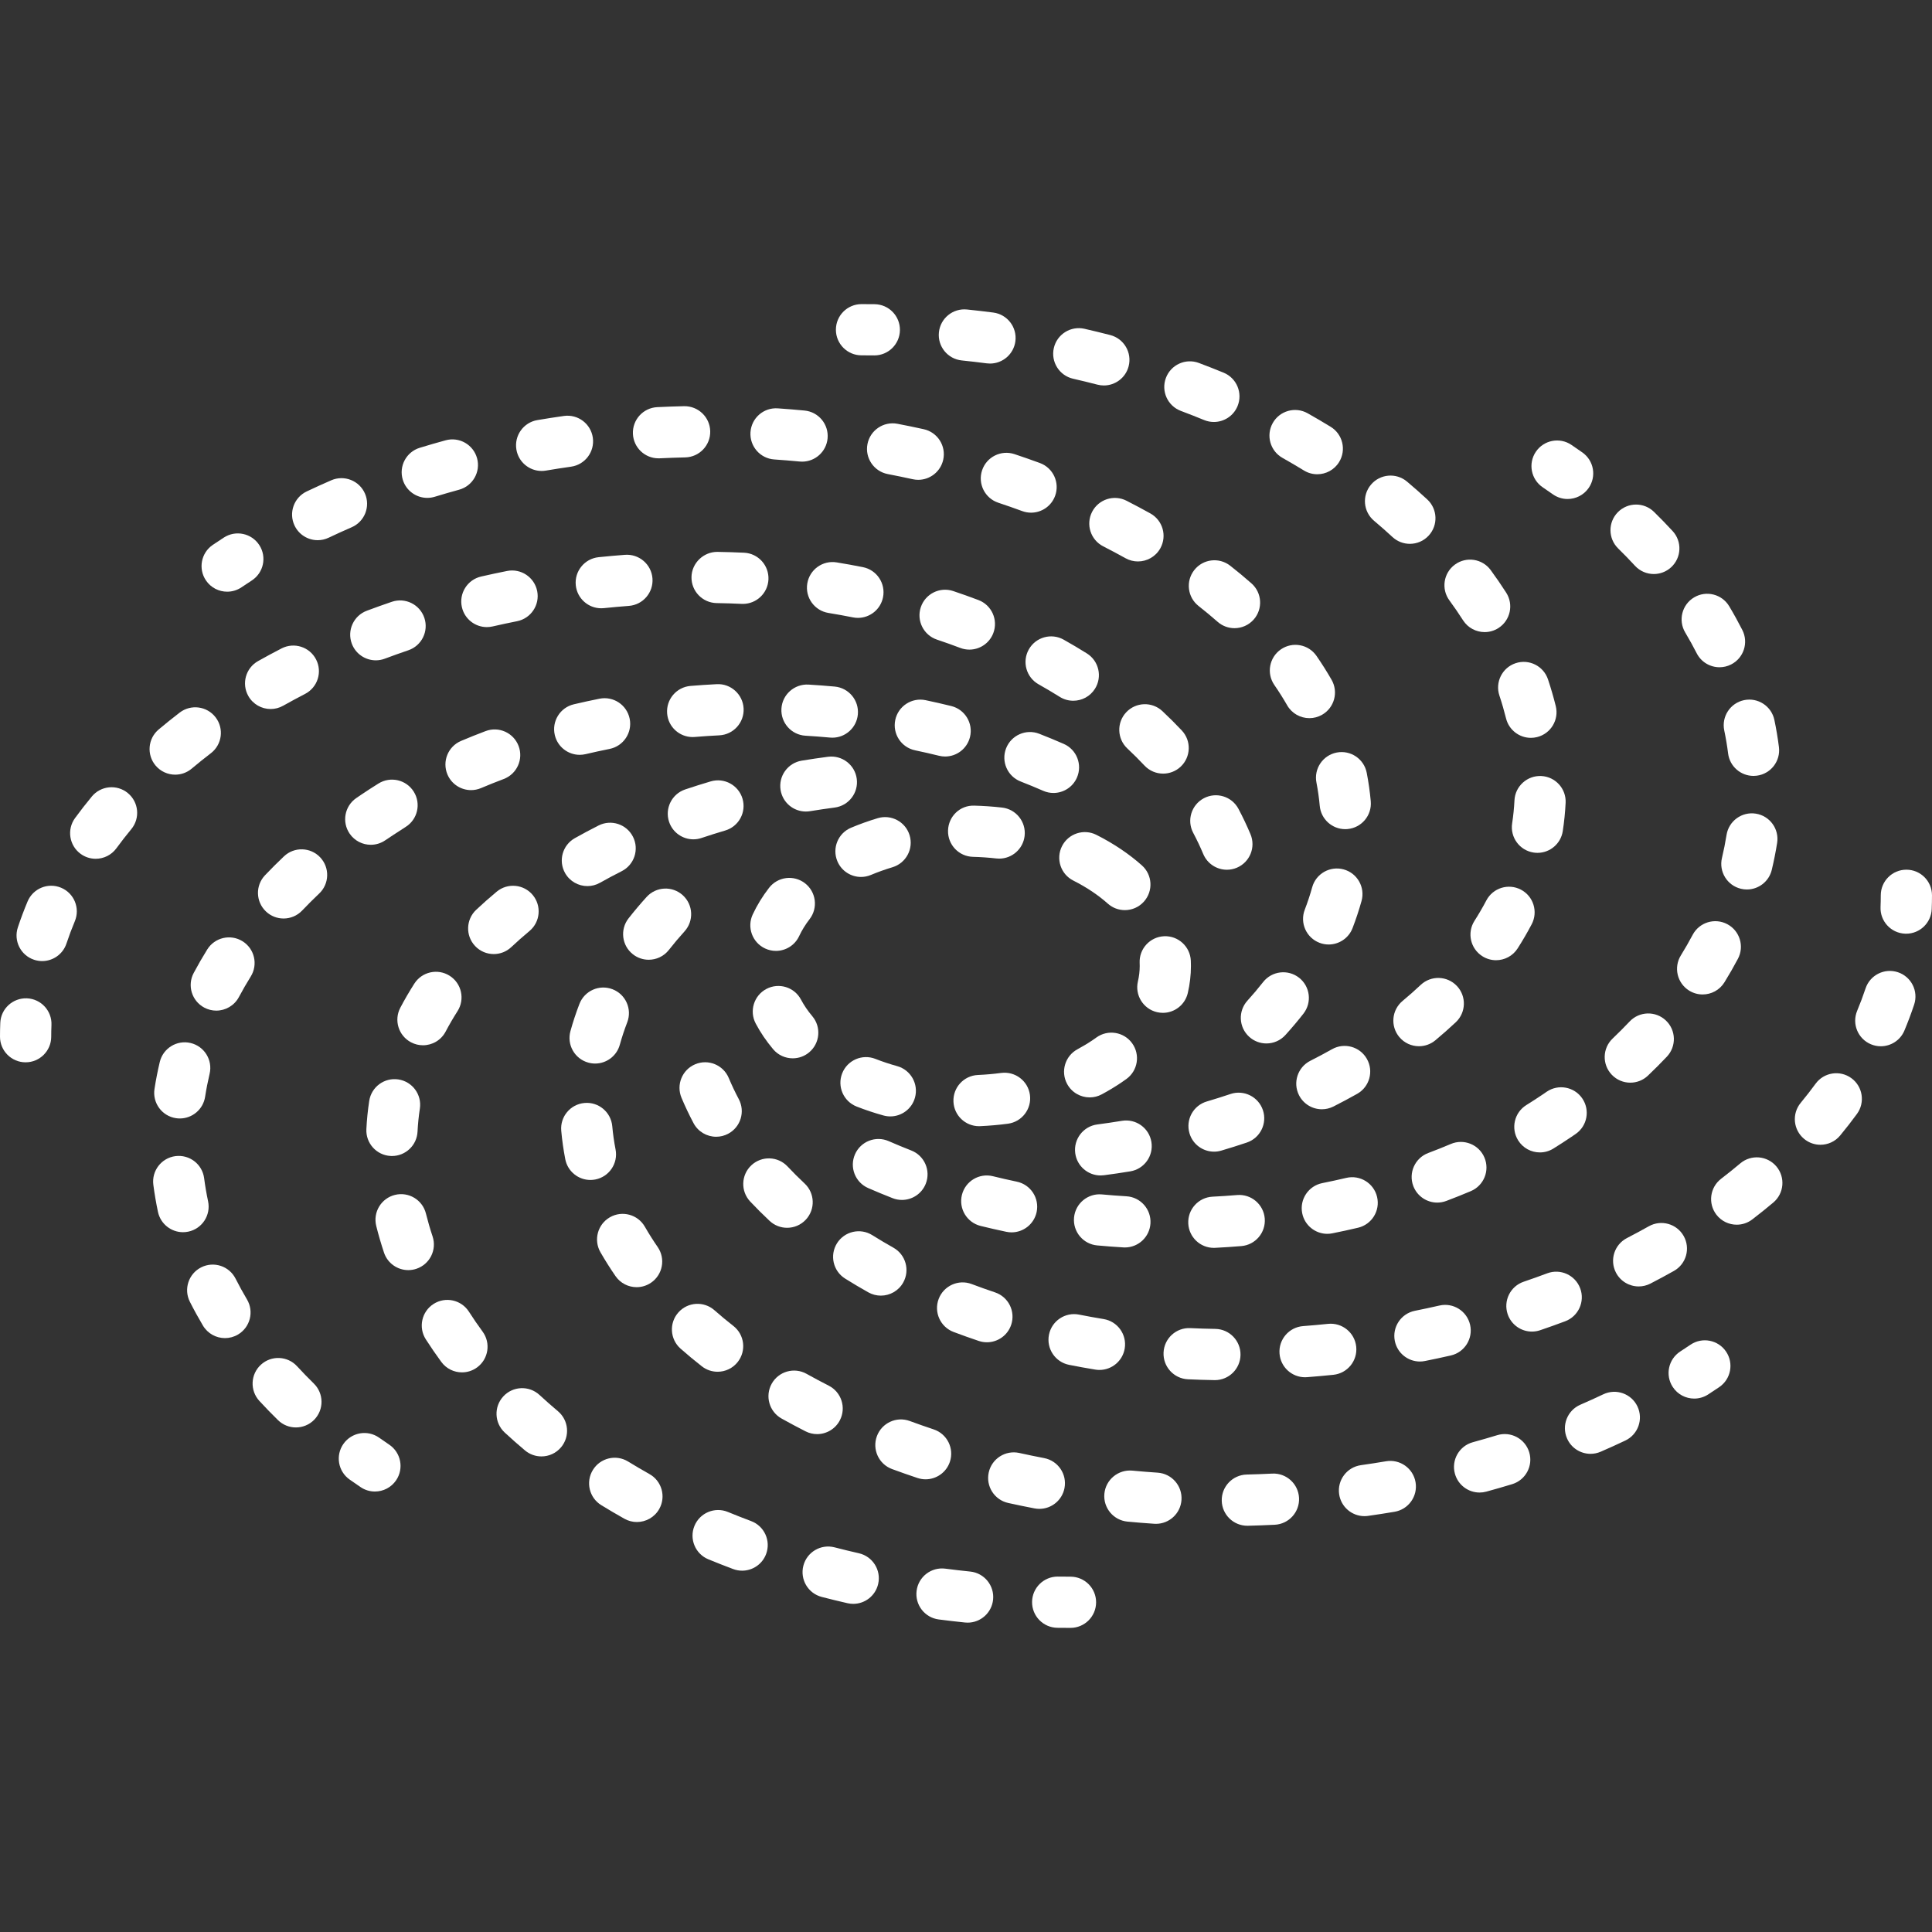 <?xml version="1.0" encoding="iso-8859-1"?>
<!-- Generator: Adobe Illustrator 18.0.0, SVG Export Plug-In . SVG Version: 6.00 Build 0)  -->
<!DOCTYPE svg PUBLIC "-//W3C//DTD SVG 1.1//EN" "http://www.w3.org/Graphics/SVG/1.1/DTD/svg11.dtd">
<svg xmlns="http://www.w3.org/2000/svg" xmlns:xlink="http://www.w3.org/1999/xlink" version="1.1" id="Capa_1" x="0px" y="0px" viewBox="0 0 361.768 361.768" style="enable-background:new 0 0 361.768 361.768;" xml:space="preserve" width="512px" height="512px">
<rect x="0" y="0" width="361.768" height="361.768" fill="#333333" stroke="none"/>
<g>
	<path d="M356.927,174.836c-0.066,0-0.131-0.001-0.197-0.004c-2.646-0.107-4.705-2.339-4.598-4.985   c0.029-0.731,0.044-1.465,0.044-2.202c0-2.648,2.147-4.795,4.795-4.795c2.648,0,4.795,2.147,4.795,4.795   c0,0.866-0.018,1.729-0.053,2.589C361.611,172.815,359.486,174.836,356.927,174.836z" fill="#FFFFFF"/>
	<path d="M227.493,258.429c-0.026,0-0.051,0-0.076-0.001c-1.669-0.026-3.328-0.078-4.977-0.156   c-2.645-0.125-4.688-2.371-4.564-5.017c0.125-2.645,2.362-4.692,5.017-4.564c1.548,0.073,3.105,0.122,4.672,0.146   c2.648,0.041,4.761,2.221,4.72,4.869C232.245,256.331,230.106,258.429,227.493,258.429z M244.368,257.891   c-2.483,0-4.584-1.914-4.776-4.431c-0.201-2.641,1.776-4.945,4.417-5.146c1.569-0.12,3.129-0.26,4.68-0.421   c2.624-0.268,4.99,1.643,5.263,4.277c0.272,2.635-1.643,4.991-4.277,5.263c-1.636,0.169-3.281,0.317-4.936,0.443   C244.614,257.887,244.49,257.891,244.368,257.891z M205.878,256.522c-0.258,0-0.518-0.02-0.78-0.064   c-1.646-0.269-3.299-0.568-4.911-0.89c-2.597-0.517-4.284-3.042-3.767-5.639c0.516-2.598,3.047-4.284,5.639-3.767   c1.506,0.3,3.05,0.579,4.588,0.831c2.614,0.427,4.386,2.893,3.958,5.507C210.219,254.852,208.185,256.522,205.878,256.522z    M265.877,254.945c-2.24,0-4.243-1.579-4.698-3.86c-0.517-2.597,1.169-5.122,3.766-5.64c1.542-0.307,3.071-0.635,4.587-0.982   c2.581-0.594,5.154,1.023,5.744,3.604c0.591,2.582-1.023,5.154-3.604,5.744c-1.604,0.368-3.222,0.714-4.854,1.039   C266.502,254.915,266.187,254.945,265.877,254.945z M184.799,251.342c-0.505,0-1.019-0.08-1.524-0.249   c-1.585-0.532-3.174-1.098-4.722-1.684c-2.477-0.938-3.724-3.707-2.786-6.183c0.938-2.477,3.71-3.725,6.183-2.786   c1.432,0.543,2.903,1.067,4.371,1.559c2.511,0.841,3.865,3.559,3.024,6.07C188.674,250.074,186.804,251.342,184.799,251.342z    M286.854,249.339c-1.997,0-3.861-1.257-4.54-3.252c-0.852-2.508,0.489-5.232,2.996-6.084c1.487-0.505,2.956-1.03,4.406-1.574   c2.48-0.93,5.244,0.327,6.174,2.806c0.93,2.48-0.326,5.244-2.806,6.174c-1.543,0.579-3.105,1.137-4.686,1.675   C287.887,249.256,287.366,249.339,286.854,249.339z M164.939,242.607c-0.796,0-1.602-0.198-2.344-0.615   c-1.478-0.83-2.942-1.698-4.349-2.58c-2.244-1.407-2.923-4.366-1.517-6.61c1.406-2.244,4.366-2.923,6.61-1.517   c1.278,0.801,2.608,1.59,3.952,2.345c2.309,1.297,3.13,4.22,1.833,6.529C168.245,241.726,166.616,242.607,164.939,242.607z    M306.848,240.886c-1.738,0-3.415-0.948-4.266-2.598c-1.215-2.354-0.29-5.246,2.063-6.46c1.386-0.715,2.764-1.458,4.096-2.207   c2.307-1.299,5.232-0.482,6.531,1.827c1.299,2.308,0.481,5.232-1.827,6.531c-1.433,0.807-2.915,1.605-4.403,2.373   C308.339,240.714,307.588,240.886,306.848,240.886z M147.386,229.905c-1.174,0-2.351-0.429-3.276-1.295   c-1.261-1.181-2.484-2.401-3.635-3.625c-1.813-1.93-1.719-4.965,0.212-6.779c1.931-1.813,4.966-1.717,6.779,0.212   c1.01,1.076,2.087,2.15,3.199,3.191c1.934,1.811,2.033,4.845,0.223,6.778C149.943,229.395,148.666,229.905,147.386,229.905z    M325.204,229.325c-1.44,0-2.864-0.646-3.808-1.876c-1.612-2.102-1.216-5.112,0.885-6.724c1.232-0.945,2.442-1.917,3.595-2.888   c2.027-1.703,5.052-1.444,6.757,0.582c1.705,2.027,1.444,5.052-0.582,6.757c-1.264,1.063-2.586,2.125-3.931,3.157   C327.249,229.002,326.222,229.325,325.204,229.325z M340.876,214.359c-1.075,0-2.157-0.36-3.052-1.099   c-2.042-1.686-2.329-4.709-0.642-6.751c0.973-1.178,1.912-2.384,2.79-3.584c1.565-2.137,4.564-2.601,6.702-1.038   c2.137,1.564,2.602,4.565,1.038,6.702c-0.989,1.35-2.044,2.706-3.137,4.029C343.627,213.766,342.257,214.359,340.876,214.359z    M134.104,212.857c-1.719,0-3.381-0.927-4.242-2.551c-0.823-1.554-1.581-3.15-2.25-4.744c-1.026-2.442,0.122-5.253,2.564-6.279   c2.442-1.026,5.253,0.122,6.279,2.564c0.559,1.331,1.192,2.666,1.883,3.968c1.24,2.34,0.348,5.243-1.992,6.483   C135.63,212.677,134.861,212.857,134.104,212.857z M352.179,195.914c-0.617,0-1.245-0.12-1.849-0.373   c-2.443-1.022-3.595-3.831-2.573-6.275c0.575-1.373,1.102-2.779,1.567-4.177c0.835-2.512,3.549-3.873,6.063-3.037   c2.513,0.835,3.873,3.55,3.037,6.063c-0.54,1.626-1.153,3.258-1.82,4.853C355.836,194.806,354.054,195.914,352.179,195.914z" fill="#FFFFFF"/>
	<path d="M163.718,66.552c-0.02,0-0.04,0-0.061-0.001c-0.777-0.009-1.557-0.014-2.339-0.014c-2.648,0-4.795-2.147-4.795-4.795   s2.147-4.795,4.795-4.795c0.822,0,1.641,0.005,2.459,0.015c2.648,0.033,4.768,2.206,4.735,4.855   C168.479,64.444,166.338,66.552,163.718,66.552z" fill="#FFFFFF"/>
	<path d="M206.086,220.104c-2.373,0-4.435-1.761-4.749-4.177c-0.342-2.626,1.51-5.032,4.136-5.374   c1.541-0.201,3.094-0.43,4.615-0.68c2.617-0.428,5.081,1.339,5.511,3.952c0.431,2.613-1.339,5.081-3.952,5.511   c-1.628,0.268-3.289,0.513-4.936,0.728C206.501,220.091,206.292,220.104,206.086,220.104z M227.329,215.649   c-2.071,0-3.982-1.352-4.598-3.44c-0.749-2.54,0.702-5.207,3.242-5.956c1.488-0.439,2.98-0.91,4.434-1.398   c2.51-0.844,5.229,0.508,6.073,3.018c0.844,2.51-0.508,5.229-3.018,6.073c-1.566,0.526-3.172,1.033-4.774,1.506   C228.235,215.586,227.778,215.649,227.329,215.649z M247.524,207.711c-1.753,0-3.441-0.964-4.285-2.636   c-1.193-2.364-0.244-5.248,2.121-6.442c1.374-0.693,2.741-1.422,4.064-2.168c2.309-1.302,5.232-0.484,6.532,1.823   c1.301,2.307,0.485,5.232-1.823,6.532c-1.451,0.818-2.949,1.617-4.452,2.377C248.988,207.545,248.25,207.711,247.524,207.711z    M265.702,195.906c-1.374,0-2.74-0.588-3.688-1.727c-1.695-2.035-1.418-5.059,0.618-6.753c1.173-0.976,2.316-1.987,3.399-3.005   c1.931-1.814,4.965-1.719,6.779,0.21c1.814,1.93,1.72,4.965-0.21,6.779c-1.223,1.15-2.513,2.29-3.832,3.388   C267.871,195.542,266.784,195.906,265.702,195.906z M280.136,179.8c-0.883,0-1.777-0.244-2.576-0.755   c-2.232-1.425-2.886-4.39-1.461-6.622c0.799-1.251,1.547-2.537,2.223-3.821c1.233-2.343,4.132-3.243,6.477-2.01   c2.343,1.233,3.243,4.133,2.01,6.477c-0.8,1.52-1.684,3.039-2.627,4.516C283.267,179.018,281.718,179.8,280.136,179.8z    M287.895,159.697c-0.241,0-0.484-0.018-0.729-0.056c-2.618-0.399-4.417-2.846-4.017-5.464c0.218-1.428,0.364-2.879,0.436-4.315   c0.132-2.646,2.388-4.677,5.027-4.552c2.645,0.131,4.683,2.382,4.552,5.027c-0.087,1.76-0.267,3.538-0.534,5.287   C292.268,157.997,290.225,159.697,287.895,159.697z M286.659,138.162c-2.151,0-4.106-1.457-4.65-3.638   c-0.356-1.429-0.774-2.867-1.243-4.274c-0.838-2.512,0.52-5.228,3.032-6.066c2.509-0.839,5.228,0.519,6.066,3.032   c0.547,1.641,1.036,3.32,1.452,4.99c0.64,2.57-0.924,5.172-3.494,5.812C287.432,138.116,287.043,138.162,286.659,138.162z    M278.001,118.361c-1.581,0-3.128-0.78-4.043-2.21c-0.8-1.25-1.661-2.504-2.559-3.729c-1.566-2.135-1.103-5.137,1.033-6.703   c2.135-1.566,5.137-1.104,6.703,1.033c1.016,1.386,1.992,2.808,2.901,4.226c1.428,2.23,0.778,5.196-1.452,6.625   C279.782,118.116,278.886,118.361,278.001,118.361z M263.998,101.834c-1.165,0-2.333-0.422-3.256-1.276   c-1.11-1.027-2.27-2.05-3.448-3.039c-2.028-1.704-2.29-4.729-0.587-6.756c1.703-2.027,4.728-2.29,6.756-0.587   c1.294,1.088,2.57,2.213,3.792,3.344c1.944,1.799,2.061,4.833,0.262,6.776C266.574,101.317,265.288,101.834,263.998,101.834z    M246.659,88.804c-0.855,0-1.721-0.228-2.503-0.709c-1.296-0.795-2.644-1.586-4.005-2.352c-2.309-1.298-3.128-4.222-1.829-6.53   c1.297-2.308,4.222-3.127,6.53-1.83c1.467,0.825,2.92,1.679,4.32,2.538c2.258,1.385,2.965,4.338,1.579,6.595   C249.846,87.991,248.271,88.804,246.659,88.804z M227.296,79.015c-0.607,0-1.225-0.116-1.821-0.361   c-1.432-0.588-2.884-1.159-4.353-1.71c-2.48-0.93-3.737-3.693-2.807-6.173c0.93-2.48,3.693-3.738,6.173-2.807   c1.564,0.586,3.108,1.194,4.633,1.82c2.449,1.006,3.619,3.808,2.613,6.258C230.972,77.895,229.183,79.015,227.296,79.015z    M206.699,72.179c-0.397,0-0.801-0.05-1.204-0.154c-1.506-0.389-3.026-0.759-4.559-1.109c-2.582-0.59-4.197-3.162-3.607-5.743   s3.16-4.194,5.743-3.607c1.622,0.371,3.229,0.762,4.822,1.174c2.564,0.662,4.105,3.278,3.443,5.843   C210.78,70.745,208.833,72.179,206.699,72.179z M185.382,68.076c-0.205,0-0.413-0.013-0.623-0.04   c-1.546-0.201-3.102-0.382-4.669-0.543c-2.635-0.272-4.55-2.627-4.279-5.261c0.271-2.635,2.628-4.55,5.261-4.279   c1.651,0.17,3.292,0.361,4.921,0.572c2.627,0.341,4.479,2.747,4.139,5.373C189.818,66.314,187.756,68.076,185.382,68.076z" fill="#FFFFFF"/>
	<path d="M4.795,198.918c-2.648,0-4.795-2.147-4.795-4.795c0-0.868,0.018-1.732,0.053-2.593c0.109-2.646,2.342-4.691,4.989-4.594   c2.646,0.109,4.703,2.343,4.594,4.989c-0.03,0.731-0.045,1.463-0.045,2.199C9.591,196.77,7.444,198.918,4.795,198.918z" fill="#FFFFFF"/>
	<path d="M7.894,179.962c-0.502,0-1.012-0.079-1.514-0.246c-2.513-0.835-3.873-3.55-3.037-6.063c0.54-1.626,1.153-3.258,1.82-4.853   c1.023-2.443,3.832-3.596,6.275-2.573c2.443,1.022,3.595,3.831,2.573,6.275c-0.575,1.373-1.102,2.779-1.567,4.177   C11.775,178.689,9.903,179.962,7.894,179.962z M229.737,162.86c-1.873,0-3.653-1.104-4.424-2.939   c-0.559-1.331-1.192-2.666-1.883-3.968c-1.24-2.34-0.348-5.243,1.992-6.483c2.342-1.237,5.243-0.348,6.483,1.992   c0.823,1.554,1.581,3.151,2.25,4.744c1.026,2.442-0.122,5.253-2.564,6.279C230.985,162.739,230.355,162.86,229.737,162.86z    M17.921,160.807c-0.983,0-1.974-0.301-2.828-0.926c-2.137-1.564-2.602-4.565-1.038-6.702c0.993-1.356,2.048-2.712,3.138-4.03   c1.687-2.041,4.71-2.329,6.751-0.641c2.042,1.687,2.329,4.71,0.641,6.751c-0.97,1.173-1.908,2.379-2.79,3.584   C20.855,160.126,19.398,160.807,17.921,160.807z M32.805,145.056c-1.366,0-2.723-0.581-3.672-1.708   c-1.705-2.027-1.444-5.052,0.582-6.757c1.264-1.063,2.586-2.125,3.931-3.157c2.101-1.613,5.112-1.216,6.724,0.885   c1.612,2.102,1.216,5.112-0.885,6.724c-1.232,0.945-2.442,1.917-3.595,2.888C34.991,144.686,33.895,145.056,32.805,145.056z    M217.798,144.861c-1.278,0-2.552-0.508-3.496-1.512c-1.011-1.076-2.087-2.15-3.199-3.191c-1.934-1.811-2.033-4.845-0.223-6.778   c1.811-1.933,4.845-2.033,6.778-0.223c1.261,1.181,2.484,2.401,3.635,3.625c1.813,1.93,1.718,4.965-0.212,6.779   C220.155,144.43,218.975,144.861,217.798,144.861z M50.679,132.764c-1.676,0-3.303-0.879-4.184-2.444   c-1.299-2.308-0.481-5.232,1.827-6.531c1.433-0.807,2.915-1.605,4.403-2.373c2.357-1.215,5.247-0.29,6.46,2.063   c1.215,2.354,0.29,5.246-2.063,6.46c-1.386,0.715-2.764,1.458-4.096,2.207C52.283,132.566,51.475,132.764,50.679,132.764z    M200.97,131.215c-0.87,0-1.75-0.236-2.542-0.732c-1.278-0.801-2.608-1.59-3.952-2.345c-2.309-1.297-3.13-4.22-1.833-6.529   c1.297-2.31,4.221-3.129,6.529-1.833c1.478,0.83,2.942,1.698,4.349,2.58c2.244,1.407,2.923,4.366,1.517,6.61   C204.129,130.417,202.567,131.215,200.97,131.215z M70.369,123.646c-1.941,0-3.769-1.188-4.49-3.112   c-0.93-2.48,0.326-5.244,2.806-6.174c1.543-0.579,3.105-1.137,4.686-1.675c2.506-0.852,5.231,0.488,6.084,2.996   c0.852,2.508-0.489,5.232-2.996,6.084c-1.487,0.505-2.956,1.03-4.406,1.574C71.497,123.548,70.928,123.646,70.369,123.646z    M181.515,121.64c-0.565,0-1.139-0.1-1.698-0.312c-1.432-0.543-2.903-1.067-4.371-1.559c-2.511-0.841-3.865-3.559-3.024-6.07   c0.841-2.512,3.56-3.865,6.07-3.024c1.585,0.532,3.174,1.098,4.722,1.684c2.477,0.938,3.724,3.707,2.786,6.183   C185.274,120.46,183.45,121.64,181.515,121.64z M91.161,117.425c-2.186,0-4.162-1.505-4.67-3.727   c-0.591-2.582,1.023-5.154,3.604-5.744c1.604-0.368,3.222-0.714,4.854-1.039c2.594-0.518,5.122,1.168,5.64,3.766   c0.517,2.597-1.169,5.122-3.766,5.64c-1.542,0.307-3.071,0.635-4.587,0.982C91.875,117.386,91.515,117.425,91.161,117.425z    M160.65,115.698c-0.311,0-0.625-0.03-0.941-0.094c-1.506-0.3-3.05-0.579-4.588-0.831c-2.614-0.427-4.386-2.893-3.958-5.507   c0.428-2.614,2.894-4.392,5.507-3.958c1.646,0.269,3.299,0.568,4.911,0.89c2.597,0.517,4.284,3.042,3.767,5.639   C164.894,114.119,162.891,115.698,160.65,115.698z M112.58,113.899c-2.427,0-4.509-1.836-4.764-4.303   c-0.272-2.635,1.643-4.991,4.278-5.263c1.635-0.169,3.28-0.317,4.935-0.443c2.641-0.191,4.945,1.776,5.146,4.417   c0.201,2.641-1.776,4.945-4.417,5.146c-1.569,0.12-3.129,0.26-4.68,0.421C112.912,113.89,112.745,113.899,112.58,113.899z    M139.104,113.08c-0.076,0-0.153-0.002-0.23-0.005c-1.548-0.073-3.105-0.122-4.672-0.146c-2.648-0.041-4.761-2.222-4.72-4.869   c0.042-2.649,2.281-4.751,4.869-4.72c1.669,0.026,3.328,0.078,4.977,0.156c2.645,0.125,4.688,2.371,4.564,5.017   C143.769,111.079,141.648,113.08,139.104,113.08z" fill="#FFFFFF"/>
	<path d="M200.45,304.822c-0.823,0-1.644-0.005-2.462-0.016c-2.648-0.035-4.767-2.21-4.732-4.858   c0.035-2.627,2.175-4.732,4.794-4.732c0.022,0,0.043,0,0.064,0.001c0.776,0.01,1.555,0.015,2.336,0.015   c2.648,0,4.795,2.147,4.795,4.795S203.098,304.822,200.45,304.822z" fill="#FFFFFF"/>
	<path d="M181.192,303.841c-0.164,0-0.33-0.009-0.497-0.026c-1.651-0.17-3.292-0.361-4.921-0.572   c-2.627-0.341-4.479-2.747-4.139-5.373c0.341-2.626,2.744-4.476,5.373-4.139c1.546,0.201,3.103,0.382,4.669,0.543   c2.635,0.272,4.55,2.627,4.279,5.261C185.702,302.004,183.619,303.841,181.192,303.841z M159.767,300.323   c-0.354,0-0.713-0.04-1.072-0.122c-1.622-0.371-3.229-0.762-4.822-1.174c-2.564-0.662-4.105-3.278-3.443-5.843   c0.663-2.565,3.277-4.108,5.843-3.443c1.506,0.389,3.026,0.759,4.559,1.109c2.582,0.59,4.197,3.162,3.607,5.743   C163.93,298.817,161.954,300.323,159.767,300.323z M138.963,294.11c-0.559,0-1.128-0.098-1.682-0.306   c-1.564-0.586-3.108-1.193-4.633-1.82c-2.449-1.006-3.619-3.808-2.613-6.258c1.006-2.45,3.807-3.619,6.258-2.613   c1.432,0.589,2.884,1.159,4.353,1.71c2.48,0.93,3.737,3.693,2.807,6.173C142.732,292.922,140.904,294.11,138.963,294.11z    M119.261,284.999c-0.796,0-1.603-0.198-2.346-0.616c-1.467-0.825-2.92-1.679-4.32-2.538c-2.258-1.385-2.965-4.338-1.579-6.595   c1.386-2.258,4.339-2.964,6.595-1.579c1.296,0.795,2.644,1.586,4.005,2.352c2.309,1.298,3.128,4.222,1.829,6.53   C122.566,284.119,120.938,284.999,119.261,284.999z M101.386,272.715c-1.089,0-2.183-0.369-3.083-1.124   c-1.294-1.088-2.57-2.213-3.792-3.344c-1.944-1.799-2.061-4.833-0.262-6.776c1.799-1.945,4.833-2.061,6.776-0.262   c1.11,1.027,2.27,2.05,3.448,3.039c2.028,1.704,2.29,4.729,0.587,6.756C104.112,272.134,102.754,272.715,101.386,272.715z    M86.505,256.976c-1.476,0-2.932-0.679-3.872-1.961c-1.016-1.386-1.992-2.808-2.901-4.226c-1.428-2.23-0.778-5.196,1.452-6.625   c2.231-1.429,5.196-0.778,6.625,1.452c0.8,1.25,1.661,2.504,2.559,3.729c1.566,2.135,1.103,5.137-1.033,6.703   C88.481,256.674,87.489,256.976,86.505,256.976z M76.451,237.83c-2.008,0-3.879-1.27-4.548-3.28   c-0.547-1.641-1.036-3.32-1.452-4.99c-0.64-2.57,0.924-5.172,3.494-5.812c2.57-0.642,5.172,0.925,5.812,3.494   c0.356,1.429,0.774,2.867,1.243,4.274c0.838,2.512-0.52,5.228-3.032,6.066C77.466,237.75,76.954,237.83,76.451,237.83z    M73.398,216.462c-0.08,0-0.161-0.002-0.242-0.006c-2.645-0.131-4.683-2.382-4.552-5.027c0.087-1.76,0.267-3.538,0.534-5.287   c0.399-2.618,2.847-4.418,5.464-4.017c2.618,0.399,4.417,2.846,4.017,5.464c-0.218,1.428-0.364,2.879-0.436,4.315   C78.055,214.469,75.936,216.462,73.398,216.462z M79.199,195.728c-0.753,0-1.517-0.178-2.23-0.553   c-2.343-1.233-3.243-4.133-2.01-6.477c0.8-1.52,1.684-3.039,2.627-4.516c1.425-2.231,4.392-2.886,6.622-1.461   c2.232,1.425,2.886,4.39,1.461,6.622c-0.799,1.251-1.547,2.537-2.223,3.821C82.588,194.796,80.922,195.728,79.199,195.728z    M92.453,178.649c-1.277,0-2.552-0.507-3.495-1.511c-1.814-1.93-1.72-4.965,0.21-6.779c1.223-1.15,2.513-2.29,3.832-3.388   c2.034-1.694,5.059-1.418,6.753,0.618c1.695,2.035,1.418,5.059-0.618,6.753c-1.173,0.976-2.316,1.987-3.399,3.005   C94.811,178.218,93.63,178.649,92.453,178.649z M109.994,165.921c-1.675,0-3.301-0.879-4.182-2.441   c-1.301-2.308-0.485-5.232,1.823-6.532c1.451-0.818,2.949-1.617,4.452-2.377c2.366-1.195,5.248-0.244,6.442,2.121   c1.193,2.364,0.244,5.248-2.121,6.442c-1.374,0.693-2.741,1.422-4.064,2.168C111.599,165.722,110.791,165.921,109.994,165.921z    M129.833,157.164c-2.003,0-3.872-1.265-4.545-3.269c-0.844-2.51,0.508-5.229,3.018-6.073c1.566-0.526,3.172-1.033,4.774-1.506   c2.538-0.75,5.206,0.702,5.956,3.242c0.749,2.54-0.702,5.207-3.242,5.956c-1.488,0.439-2.98,0.91-4.434,1.398   C130.854,157.083,130.339,157.164,129.833,157.164z M150.894,151.959c-2.306,0-4.339-1.667-4.726-4.016   c-0.431-2.613,1.339-5.081,3.952-5.511c1.628-0.268,3.289-0.513,4.936-0.728c2.622-0.334,5.032,1.511,5.374,4.137   c0.342,2.626-1.51,5.032-4.136,5.374c-1.541,0.201-3.094,0.43-4.615,0.68C151.416,151.938,151.153,151.959,150.894,151.959z" fill="#FFFFFF"/>
	<path d="M293.533,93.438c-0.957,0-1.922-0.286-2.762-0.879c-0.623-0.44-1.253-0.876-1.893-1.308   c-2.195-1.483-2.772-4.464-1.29-6.658c1.483-2.196,4.465-2.771,6.658-1.29c0.695,0.47,1.381,0.944,2.058,1.422   c2.164,1.528,2.678,4.52,1.15,6.683C296.52,92.731,295.038,93.438,293.533,93.438z" fill="#FFFFFF"/>
	<path d="M227.29,233.663c-2.536,0-4.655-1.99-4.785-4.552c-0.135-2.645,1.9-4.898,4.545-5.032c1.536-0.078,3.07-0.18,4.6-0.307   c2.634-0.221,4.956,1.745,5.174,4.384c0.218,2.639-1.745,4.956-4.384,5.174c-1.63,0.135-3.265,0.244-4.903,0.327   C227.455,233.661,227.372,233.663,227.29,233.663z M210.642,233.586c-0.097,0-0.194-0.003-0.291-0.009   c-1.637-0.098-3.272-0.222-4.903-0.372c-2.637-0.243-4.578-2.579-4.334-5.216c0.243-2.638,2.59-4.578,5.216-4.334   c1.528,0.141,3.06,0.257,4.594,0.349c2.644,0.158,4.658,2.429,4.5,5.073C215.272,231.623,213.159,233.586,210.642,233.586z    M248.536,231.036c-2.24,0-4.242-1.578-4.697-3.858c-0.519-2.597,1.167-5.123,3.763-5.641c1.497-0.299,3.008-0.628,4.49-0.978   c2.573-0.605,5.16,0.988,5.768,3.566c0.608,2.577-0.988,5.16-3.566,5.768c-1.589,0.375-3.209,0.728-4.814,1.048   C249.164,231.006,248.848,231.036,248.536,231.036z M189.421,230.759c-0.327,0-0.658-0.034-0.99-0.104   c-1.614-0.339-3.231-0.708-4.807-1.097c-2.571-0.634-4.141-3.233-3.506-5.805c0.634-2.571,3.23-4.142,5.805-3.506   c1.468,0.362,2.975,0.706,4.48,1.022c2.592,0.544,4.252,3.087,3.707,5.679C193.635,229.207,191.641,230.759,189.421,230.759z    M269.127,225.186c-1.938,0-3.763-1.184-4.488-3.105c-0.934-2.478,0.318-5.244,2.796-6.179c1.424-0.536,2.851-1.107,4.242-1.696   c2.438-1.033,5.253,0.107,6.286,2.546c1.033,2.439-0.108,5.253-2.546,6.286c-1.509,0.639-3.056,1.257-4.599,1.839   C270.26,225.086,269.688,225.186,269.127,225.186z M168.888,224.689c-0.58,0-1.17-0.106-1.743-0.33   c-1.537-0.6-3.077-1.237-4.579-1.894c-2.426-1.061-3.533-3.889-2.471-6.315c1.061-2.427,3.888-3.535,6.315-2.471   c1.385,0.605,2.806,1.194,4.223,1.747c2.467,0.963,3.686,3.743,2.723,6.211C172.617,223.531,170.805,224.689,168.888,224.689z    M288.346,215.792c-1.603,0-3.17-0.804-4.078-2.266c-1.397-2.25-0.706-5.206,1.544-6.604c1.037-0.645,2.059-1.307,3.064-1.986   l0.732-0.501c2.182-1.499,5.169-0.945,6.668,1.238c1.499,2.183,0.945,5.169-1.238,6.668l-0.777,0.531   c-1.119,0.757-2.246,1.487-3.389,2.197C290.084,215.559,289.209,215.792,288.346,215.792z M305.275,202.731   c-1.266,0-2.53-0.498-3.472-1.487c-1.827-1.918-1.753-4.953,0.164-6.78c1.1-1.048,2.173-2.123,3.189-3.196   c1.822-1.923,4.857-2.004,6.779-0.183c1.923,1.822,2.004,4.857,0.183,6.779c-1.129,1.191-2.318,2.383-3.536,3.543   C307.654,202.292,306.463,202.731,305.275,202.731z M318.818,186.213c-0.861,0-1.731-0.231-2.517-0.717   c-2.253-1.393-2.95-4.348-1.557-6.601c0.78-1.262,1.524-2.559,2.21-3.852c1.239-2.34,4.143-3.232,6.482-1.991   c2.34,1.24,3.232,4.142,1.991,6.482c-0.784,1.48-1.634,2.963-2.526,4.405C321.995,185.406,320.425,186.213,318.818,186.213z    M327.108,166.556c-0.369,0-0.745-0.043-1.12-0.133c-2.576-0.616-4.164-3.204-3.548-5.779c0.341-1.424,0.629-2.872,0.857-4.305   c0.416-2.615,2.877-4.398,5.489-3.982c2.615,0.416,4.399,2.874,3.982,5.489c-0.266,1.676-0.604,3.368-1.001,5.03   C331.241,165.076,329.275,166.556,327.108,166.556z M328.342,145.288c-2.383,0-4.448-1.774-4.752-4.199   c-0.179-1.429-0.422-2.878-0.722-4.307c-0.544-2.592,1.115-5.134,3.707-5.679c2.594-0.544,5.134,1.116,5.679,3.707   c0.354,1.685,0.641,3.396,0.852,5.085c0.33,2.628-1.534,5.025-4.161,5.354C328.741,145.275,328.54,145.288,328.342,145.288z    M321.983,124.943c-1.747,0-3.431-0.958-4.278-2.622c-0.659-1.294-1.38-2.6-2.146-3.882c-1.357-2.274-0.615-5.218,1.659-6.576   c2.274-1.356,5.219-0.613,6.576,1.659c0.876,1.467,1.703,2.964,2.459,4.449c1.201,2.361,0.261,5.248-2.099,6.449   C323.457,124.775,322.714,124.943,321.983,124.943z M309.676,107.486c-1.293,0-2.582-0.52-3.527-1.545   c-1.008-1.093-2.066-2.183-3.145-3.24c-1.893-1.853-1.925-4.888-0.071-6.781c1.852-1.893,4.888-1.925,6.781-0.071   c1.196,1.171,2.369,2.379,3.487,3.592c1.795,1.947,1.672,4.981-0.276,6.776C312.003,107.066,310.838,107.486,309.676,107.486z" fill="#FFFFFF"/>
	<path d="M42.54,110.794c-1.539,0-3.05-0.739-3.976-2.11c-1.484-2.194-0.907-5.175,1.287-6.658c0.686-0.464,1.377-0.922,2.075-1.373   c2.222-1.441,5.192-0.804,6.631,1.419c1.439,2.223,0.804,5.192-1.419,6.631c-0.644,0.417-1.282,0.84-1.915,1.268   C44.399,110.527,43.464,110.794,42.54,110.794z" fill="#FFFFFF"/>
	<path d="M237.136,195.387c-1.15,0-2.302-0.41-3.221-1.243c-1.962-1.78-2.109-4.812-0.33-6.774c1.026-1.13,2.012-2.299,2.931-3.473   c1.633-2.085,4.647-2.451,6.732-0.819c2.085,1.633,2.452,4.647,0.819,6.732c-1.061,1.355-2.198,2.702-3.378,4.003   C239.743,194.856,238.442,195.387,237.136,195.387z M248.792,176.858c-0.572,0-1.155-0.103-1.722-0.321   c-2.472-0.952-3.704-3.727-2.752-6.198c0.533-1.383,1.001-2.798,1.391-4.204c0.71-2.552,3.355-4.043,5.905-3.336   c2.552,0.709,4.045,3.353,3.336,5.905c-0.473,1.702-1.039,3.412-1.682,5.081C252.535,175.689,250.718,176.858,248.792,176.858z    M251.894,155.26c-2.455,0-4.547-1.876-4.771-4.368c-0.131-1.452-0.338-2.917-0.618-4.355c-0.506-2.6,1.191-5.117,3.791-5.623   c2.597-0.506,5.117,1.191,5.623,3.791c0.342,1.759,0.597,3.553,0.756,5.33c0.237,2.638-1.71,4.968-4.348,5.205   C252.182,155.253,252.038,155.26,251.894,155.26z M245.185,134.475c-1.662,0-3.278-0.865-4.164-2.409   c-0.731-1.274-1.538-2.553-2.399-3.8c-1.504-2.18-0.956-5.167,1.224-6.67c2.18-1.504,5.167-0.955,6.67,1.224   c1.01,1.465,1.96,2.97,2.823,4.472c1.318,2.298,0.525,5.228-1.772,6.546C246.814,134.27,245.994,134.475,245.185,134.475z    M231.16,117.626c-1.127,0-2.259-0.395-3.17-1.199c-1.129-0.996-2.322-1.986-3.547-2.945c-2.086-1.633-2.453-4.646-0.821-6.732   c1.633-2.085,4.646-2.453,6.732-0.821c1.372,1.074,2.711,2.186,3.98,3.306c1.986,1.752,2.176,4.783,0.424,6.768   C233.81,117.077,232.488,117.626,231.16,117.626z M213.078,105.131c-0.79,0-1.59-0.195-2.328-0.606   c-1.361-0.757-2.762-1.504-4.166-2.219c-2.36-1.203-3.297-4.091-2.095-6.45c1.203-2.358,4.089-3.296,6.45-2.095   c1.506,0.768,3.012,1.57,4.475,2.384c2.315,1.288,3.146,4.208,1.858,6.522C216.396,104.243,214.762,105.131,213.078,105.131z    M59.491,101.151c-1.794,0-3.513-1.01-4.335-2.738c-1.137-2.392-0.119-5.253,2.272-6.39c1.514-0.719,3.064-1.423,4.608-2.092   c2.428-1.051,5.253,0.064,6.306,2.494c1.053,2.43-0.064,5.254-2.494,6.306c-1.441,0.624-2.888,1.281-4.302,1.953   C60.881,101.002,60.18,101.151,59.491,101.151z M193.067,95.998c-0.55,0-1.109-0.095-1.655-0.296   c-1.48-0.544-2.973-1.066-4.478-1.565c-2.514-0.835-3.874-3.549-3.04-6.063c0.835-2.514,3.549-3.872,6.063-3.04   c1.601,0.532,3.204,1.093,4.766,1.667c2.486,0.914,3.759,3.67,2.845,6.156C196.855,94.797,195.02,95.998,193.067,95.998z    M80.006,93.229c-2.053,0-3.952-1.328-4.584-3.393c-0.775-2.532,0.65-5.214,3.182-5.988c1.601-0.49,3.214-0.957,4.837-1.401   c2.553-0.7,5.192,0.805,5.891,3.36c0.698,2.555-0.805,5.192-3.36,5.891c-1.531,0.419-3.052,0.859-4.562,1.321   C80.943,93.162,80.471,93.229,80.006,93.229z M171.941,89.846c-0.343,0-0.69-0.037-1.038-0.114   c-1.547-0.341-3.101-0.661-4.663-0.96c-2.601-0.498-4.306-3.01-3.808-5.611c0.498-2.601,3.014-4.302,5.611-3.808   c1.65,0.316,3.293,0.654,4.928,1.015c2.586,0.571,4.219,3.131,3.648,5.716C176.125,88.321,174.141,89.846,171.941,89.846z    M101.419,88.186c-2.296,0-4.325-1.654-4.722-3.995c-0.443-2.611,1.315-5.087,3.927-5.529c1.648-0.279,3.304-0.537,4.964-0.772   c2.622-0.37,5.049,1.453,5.42,4.076c0.371,2.622-1.453,5.049-4.076,5.42c-1.573,0.223-3.142,0.467-4.705,0.732   C101.955,88.164,101.685,88.186,101.419,88.186z M150.196,86.443c-0.152,0-0.305-0.008-0.459-0.022   c-1.581-0.15-3.166-0.279-4.753-0.388c-2.642-0.181-4.637-2.47-4.456-5.113c0.181-2.642,2.46-4.64,5.113-4.456   c1.671,0.115,3.338,0.251,5.003,0.409c2.637,0.25,4.571,2.59,4.321,5.227C154.729,84.582,152.64,86.443,150.196,86.443z    M123.3,85.822c-2.542,0-4.661-1.997-4.785-4.563c-0.129-2.645,1.912-4.894,4.557-5.022c1.669-0.081,3.341-0.14,5.014-0.178   c2.646-0.054,4.843,2.038,4.903,4.686c0.06,2.648-2.038,4.843-4.686,4.903c-1.589,0.036-3.178,0.092-4.766,0.169   C123.457,85.82,123.378,85.822,123.3,85.822z" fill="#FFFFFF"/>
	<path d="M70.201,279.287c-0.925,0-1.859-0.267-2.682-0.824c-0.694-0.469-1.379-0.943-2.054-1.42   c-2.164-1.527-2.679-4.52-1.151-6.683c1.528-2.163,4.519-2.679,6.683-1.151c0.623,0.44,1.254,0.877,1.895,1.31   c2.194,1.484,2.769,4.465,1.286,6.659C73.251,278.548,71.74,279.287,70.201,279.287z" fill="#FFFFFF"/>
	<path d="M55.409,267.289c-1.21,0-2.421-0.455-3.354-1.369c-1.198-1.173-2.371-2.383-3.488-3.597   c-1.793-1.949-1.667-4.983,0.283-6.776c1.95-1.793,4.984-1.665,6.776,0.283c1.005,1.092,2.061,2.181,3.139,3.238   c1.893,1.853,1.925,4.888,0.071,6.781C57.897,266.808,56.653,267.289,55.409,267.289z M42.127,250.561   c-1.638,0-3.233-0.839-4.129-2.35c-0.867-1.462-1.69-2.961-2.445-4.456c-1.195-2.364-0.247-5.248,2.117-6.443   c2.361-1.195,5.248-0.248,6.443,2.117c0.659,1.303,1.377,2.611,2.135,3.889c1.351,2.278,0.599,5.22-1.678,6.571   C43.801,250.344,42.959,250.561,42.127,250.561z M34.267,230.73c-2.217,0-4.208-1.547-4.687-3.802   c-0.355-1.678-0.647-3.383-0.866-5.069c-0.341-2.627,1.511-5.032,4.137-5.374c2.642-0.334,5.032,1.512,5.374,4.137   c0.186,1.435,0.434,2.887,0.738,4.317c0.549,2.591-1.106,5.137-3.697,5.686C34.931,230.696,34.596,230.73,34.267,230.73z    M33.674,209.434c-0.244,0-0.491-0.019-0.74-0.057c-2.617-0.405-4.41-2.855-4.005-5.473c0.26-1.678,0.592-3.375,0.988-5.042   c0.611-2.577,3.198-4.17,5.772-3.56c2.577,0.611,4.171,3.195,3.56,5.772c-0.337,1.422-0.62,2.868-0.842,4.298   C38.04,207.74,35.998,209.434,33.674,209.434z M40.498,189.239c-0.761,0-1.533-0.182-2.251-0.565   c-2.337-1.246-3.222-4.15-1.976-6.487c0.787-1.477,1.641-2.957,2.536-4.399c1.398-2.248,4.354-2.938,6.605-1.541   c2.249,1.398,2.939,4.355,1.541,6.605c-0.784,1.261-1.531,2.556-2.219,3.847C43.87,188.316,42.212,189.239,40.498,189.239z    M53.1,171.991c-1.187,0-2.376-0.438-3.304-1.321c-1.919-1.825-1.996-4.86-0.17-6.779c1.139-1.197,2.331-2.388,3.544-3.538   c1.921-1.822,4.956-1.743,6.779,0.18c1.822,1.922,1.742,4.957-0.18,6.779c-1.094,1.037-2.168,2.11-3.194,3.188   C55.632,171.491,54.367,171.991,53.1,171.991z M69.432,158.186c-1.524,0-3.023-0.725-3.954-2.076   c-1.502-2.181-0.951-5.167,1.23-6.669l0.814-0.556c1.099-0.743,2.219-1.469,3.357-2.176c2.25-1.397,5.206-0.706,6.604,1.544   s0.707,5.206-1.543,6.604c-1.032,0.641-3.793,2.484-3.793,2.484C71.317,157.912,70.37,158.186,69.432,158.186z M197.259,148.484   c-0.642,0-1.295-0.13-1.921-0.404c-1.377-0.603-2.798-1.19-4.221-1.744c-2.468-0.962-3.688-3.742-2.727-6.21   c0.963-2.469,3.745-3.687,6.21-2.727c1.545,0.602,3.087,1.24,4.584,1.895c2.426,1.062,3.532,3.89,2.47,6.316   C200.866,147.411,199.106,148.484,197.259,148.484z M88.205,147.95c-1.868,0-3.643-1.098-4.418-2.925   c-1.033-2.439,0.106-5.253,2.544-6.287c1.499-0.635,3.046-1.254,4.598-1.84c2.477-0.937,5.244,0.314,6.18,2.793   c0.935,2.478-0.315,5.244-2.793,6.18c-1.434,0.541-2.861,1.112-4.242,1.698C89.463,147.828,88.829,147.95,88.205,147.95z    M176.978,141.657c-0.379,0-0.766-0.046-1.151-0.14c-1.473-0.363-2.981-0.707-4.482-1.022c-2.592-0.544-4.252-3.087-3.707-5.679   c0.544-2.592,3.087-4.25,5.679-3.707c1.608,0.338,3.225,0.707,4.805,1.096c2.572,0.633,4.142,3.232,3.509,5.803   C181.092,140.193,179.134,141.657,176.978,141.657z M108.55,141.342c-2.174,0-4.142-1.488-4.663-3.695   c-0.608-2.577,0.988-5.16,3.566-5.768c1.583-0.373,3.203-0.726,4.812-1.048c2.598-0.518,5.123,1.164,5.643,3.762   c0.519,2.597-1.165,5.124-3.762,5.643c-1.503,0.3-3.014,0.63-4.492,0.978C109.285,141.299,108.915,141.342,108.55,141.342z    M155.864,138.131c-0.148,0-0.296-0.007-0.445-0.02c-1.528-0.141-3.061-0.257-4.596-0.349c-2.644-0.158-4.658-2.429-4.5-5.073   c0.158-2.644,2.443-4.65,5.073-4.5c1.637,0.098,3.271,0.221,4.901,0.371c2.637,0.243,4.579,2.577,4.336,5.215   C160.405,136.262,158.314,138.131,155.864,138.131z M129.696,138.014c-2.47,0-4.567-1.895-4.774-4.401   c-0.218-2.639,1.745-4.956,4.384-5.174c1.631-0.135,3.266-0.244,4.904-0.327c2.63-0.143,4.897,1.902,5.031,4.548   c0.133,2.645-1.902,4.897-4.548,5.031c-1.535,0.077-3.069,0.18-4.599,0.306C129.961,138.009,129.828,138.014,129.696,138.014z" fill="#FFFFFF"/>
	<path d="M317.242,261.886c-1.571,0-3.111-0.772-4.029-2.188c-1.44-2.223-0.806-5.192,1.417-6.632   c0.643-0.417,1.282-0.839,1.915-1.267c2.193-1.485,5.175-0.91,6.659,1.284c1.485,2.193,0.91,5.175-1.284,6.659   c-0.685,0.464-1.377,0.922-2.074,1.374C319.04,261.637,318.135,261.886,317.242,261.886z" fill="#FFFFFF"/>
	<path d="M233.564,285.698c-2.594,0-4.728-2.07-4.792-4.678c-0.064-2.648,2.03-4.846,4.677-4.911   c1.59-0.039,3.181-0.097,4.769-0.176c2.635-0.136,4.897,1.907,5.027,4.552c0.131,2.645-1.907,4.896-4.552,5.027   c-1.669,0.083-3.339,0.145-5.01,0.186C233.644,285.697,233.604,285.698,233.564,285.698z M216.453,285.338   c-0.108,0-0.217-0.004-0.326-0.011c-1.672-0.112-3.342-0.247-5.008-0.404c-2.637-0.249-4.572-2.589-4.323-5.226   c0.249-2.637,2.603-4.56,5.226-4.323c1.579,0.149,3.163,0.277,4.749,0.383c2.642,0.178,4.641,2.464,4.464,5.106   C221.063,283.397,218.955,285.338,216.453,285.338z M255.495,283.898c-2.351,0-4.403-1.729-4.742-4.124   c-0.371-2.622,1.453-5.049,4.076-5.42c1.574-0.223,3.143-0.466,4.707-0.731c2.608-0.44,5.086,1.317,5.528,3.928   c0.442,2.611-1.317,5.086-3.928,5.528c-1.648,0.279-3.303,0.536-4.962,0.77C255.945,283.882,255.718,283.898,255.495,283.898z    M194.623,282.536c-0.3,0-0.604-0.028-0.909-0.087c-1.65-0.316-3.293-0.655-4.927-1.017c-2.586-0.572-4.218-3.132-3.646-5.718   c0.572-2.586,3.135-4.214,5.719-3.646c1.546,0.342,3.1,0.663,4.661,0.962c2.601,0.499,4.305,3.011,3.806,5.613   C198.887,280.939,196.878,282.536,194.623,282.536z M277.053,279.478c-2.109,0-4.042-1.402-4.623-3.535   c-0.697-2.555,0.81-5.191,3.365-5.888c1.531-0.418,3.052-0.857,4.562-1.318c2.535-0.772,5.213,0.654,5.986,3.187   c0.773,2.534-0.654,5.213-3.187,5.986c-1.602,0.489-3.215,0.955-4.839,1.397C277.895,279.423,277.47,279.478,277.053,279.478z    M173.318,277.001c-0.502,0-1.013-0.08-1.517-0.247c-1.601-0.533-3.189-1.09-4.763-1.671c-2.485-0.916-3.756-3.673-2.84-6.158   c0.916-2.484,3.673-3.756,6.158-2.84c1.48,0.546,2.973,1.068,4.478,1.57c2.512,0.837,3.871,3.553,3.033,6.066   C177.197,275.73,175.326,277.001,173.318,277.001z M297.828,272.231c-1.854,0-3.62-1.082-4.403-2.892   c-1.052-2.431,0.066-5.254,2.497-6.306c1.443-0.625,2.891-1.281,4.302-1.952c2.391-1.137,5.253-0.119,6.389,2.274   c1.137,2.392,0.119,5.253-2.274,6.389c-1.512,0.719-3.063,1.422-4.609,2.091C299.11,272.104,298.463,272.231,297.828,272.231z    M153.004,268.538c-0.733,0-1.477-0.169-2.175-0.525c-1.513-0.772-3.019-1.575-4.476-2.388c-2.313-1.29-3.142-4.211-1.852-6.524   c1.29-2.313,4.213-3.141,6.524-1.852c1.355,0.756,2.755,1.503,4.162,2.221c2.359,1.204,3.296,4.092,2.092,6.451   C156.431,267.582,154.749,268.538,153.004,268.538z M134.37,256.861c-1.033,0-2.074-0.332-2.951-1.019   c-1.371-1.072-2.71-2.184-3.981-3.306c-1.986-1.752-2.176-4.783-0.424-6.768c1.752-1.987,4.783-2.176,6.768-0.424   c1.13,0.997,2.323,1.987,3.546,2.944c2.086,1.631,2.454,4.646,0.822,6.731C137.205,256.229,135.795,256.861,134.37,256.861z    M119.206,241.024c-1.523,0-3.021-0.724-3.951-2.073c-1.008-1.462-1.958-2.966-2.822-4.47c-1.319-2.296-0.527-5.227,1.769-6.547   c2.296-1.319,5.227-0.528,6.547,1.769c0.733,1.277,1.541,2.556,2.401,3.801c1.504,2.18,0.956,5.167-1.224,6.67   C121.093,240.749,120.145,241.024,119.206,241.024z M110.551,220.948c-2.249,0-4.256-1.59-4.702-3.88   c-0.342-1.759-0.597-3.553-0.756-5.33c-0.237-2.638,1.71-4.968,4.348-5.205c2.634-0.242,4.968,1.71,5.205,4.348   c0.131,1.452,0.338,2.917,0.618,4.355c0.506,2.6-1.191,5.117-3.791,5.623C111.164,220.919,110.855,220.948,110.551,220.948z    M111.439,199.151c-0.425,0-0.856-0.057-1.285-0.176c-2.552-0.708-4.047-3.351-3.339-5.903c0.472-1.701,1.038-3.412,1.682-5.084   c0.951-2.471,3.724-3.705,6.198-2.752c2.472,0.952,3.704,3.727,2.752,6.198c-0.533,1.385-1.001,2.799-1.39,4.202   C115.469,197.759,113.54,199.151,111.439,199.151z M121.469,179.714c-1.034,0-2.076-0.333-2.953-1.02   c-2.085-1.633-2.452-4.647-0.819-6.732c1.059-1.352,2.195-2.698,3.376-4.002c1.778-1.962,4.811-2.112,6.773-0.333   c1.962,1.778,2.111,4.811,0.333,6.773c-1.028,1.134-2.014,2.303-2.932,3.475C124.302,179.083,122.893,179.714,121.469,179.714z" fill="#FFFFFF"/>
	<path d="M183.322,210.879c-2.551,0-4.673-2.01-4.787-4.584c-0.117-2.646,1.933-4.886,4.579-5.003   c1.462-0.064,2.928-0.194,4.358-0.383c2.626-0.341,5.036,1.497,5.384,4.123c0.348,2.625-1.498,5.036-4.123,5.384   c-1.707,0.227-3.455,0.38-5.195,0.457C183.465,210.877,183.393,210.879,183.322,210.879z M166.712,209.048   c-0.424,0-0.854-0.057-1.283-0.175c-1.717-0.475-3.406-1.038-5.021-1.672c-2.465-0.969-3.678-3.752-2.71-6.217   c0.969-2.465,3.752-3.677,6.217-2.71c1.306,0.513,2.676,0.969,4.073,1.356c2.552,0.707,4.048,3.348,3.342,5.901   C170.743,207.656,168.814,209.048,166.712,209.048z M204.044,205.488c-1.71,0-3.365-0.917-4.23-2.53   c-1.252-2.334-0.375-5.241,1.959-6.492c0.982-0.527,1.929-1.098,2.813-1.697c0.244-0.165,0.484-0.332,0.718-0.501   c2.149-1.547,5.147-1.061,6.694,1.088c1.548,2.148,1.061,5.145-1.088,6.694c-0.31,0.223-0.626,0.444-0.947,0.661   c-1.157,0.783-2.387,1.525-3.657,2.206C205.586,205.305,204.809,205.488,204.044,205.488z M148.439,198.171   c-1.366,0-2.722-0.58-3.67-1.706c-1.28-1.52-2.377-3.136-3.259-4.804c-1.239-2.34-0.346-5.243,1.995-6.481   c2.339-1.24,5.242-0.347,6.481,1.995c0.564,1.065,1.277,2.113,2.119,3.112c1.706,2.026,1.446,5.051-0.579,6.757   C150.626,197.801,149.529,198.171,148.439,198.171z M217.748,189.656c-0.362,0-0.73-0.042-1.098-0.128   c-2.579-0.604-4.179-3.184-3.575-5.763c0.223-0.953,0.337-1.923,0.337-2.884c0-0.186-0.004-0.375-0.013-0.564   c-0.119-2.646,1.929-4.887,4.575-5.006c2.639-0.122,4.887,1.929,5.006,4.575c0.015,0.332,0.022,0.664,0.022,0.997   c-0.001,1.697-0.199,3.402-0.59,5.07C221.895,188.164,219.924,189.656,217.748,189.656z M145.291,178.055   c-0.68,0-1.37-0.145-2.027-0.452c-2.399-1.12-3.436-3.974-2.315-6.374c0.805-1.723,1.833-3.399,3.055-4.98   c1.619-2.095,4.63-2.48,6.727-0.862c2.095,1.62,2.481,4.632,0.862,6.727c-0.79,1.022-1.448,2.09-1.954,3.174   C148.825,177.031,147.096,178.055,145.291,178.055z M210.628,170.421c-1.134,0-2.274-0.4-3.187-1.214   c-0.865-0.77-1.824-1.513-2.851-2.207c-1.123-0.76-2.336-1.47-3.607-2.11c-2.366-1.191-3.317-4.074-2.126-6.44   c1.191-2.366,4.075-3.317,6.44-2.126c1.636,0.824,3.206,1.743,4.667,2.731c1.377,0.931,2.675,1.937,3.855,2.988   c1.978,1.761,2.154,4.792,0.392,6.77C213.263,169.878,211.949,170.421,210.628,170.421z M161.223,164.209   c-1.873,0-3.653-1.105-4.423-2.94c-1.026-2.442,0.123-5.253,2.565-6.278c1.599-0.671,3.278-1.273,4.99-1.787   c2.538-0.763,5.21,0.677,5.973,3.213c0.762,2.536-0.677,5.21-3.213,5.973c-1.391,0.417-2.749,0.904-4.037,1.444   C162.471,164.089,161.842,164.209,161.223,164.209z M187.102,160.777c-0.18,0-0.363-0.011-0.546-0.031   c-1.438-0.163-2.908-0.265-4.367-0.303c-2.647-0.068-4.738-2.271-4.669-4.918c0.068-2.647,2.231-4.764,4.918-4.669   c1.736,0.045,3.485,0.166,5.198,0.361c2.632,0.299,4.523,2.674,4.225,5.305C191.583,158.969,189.508,160.777,187.102,160.777z" fill="#FFFFFF"/>
</g>
<g>
</g>
<g>
</g>
<g>
</g>
<g>
</g>
<g>
</g>
<g>
</g>
<g>
</g>
<g>
</g>
<g>
</g>
<g>
</g>
<g>
</g>
<g>
</g>
<g>
</g>
<g>
</g>
<g>
</g>
</svg>
